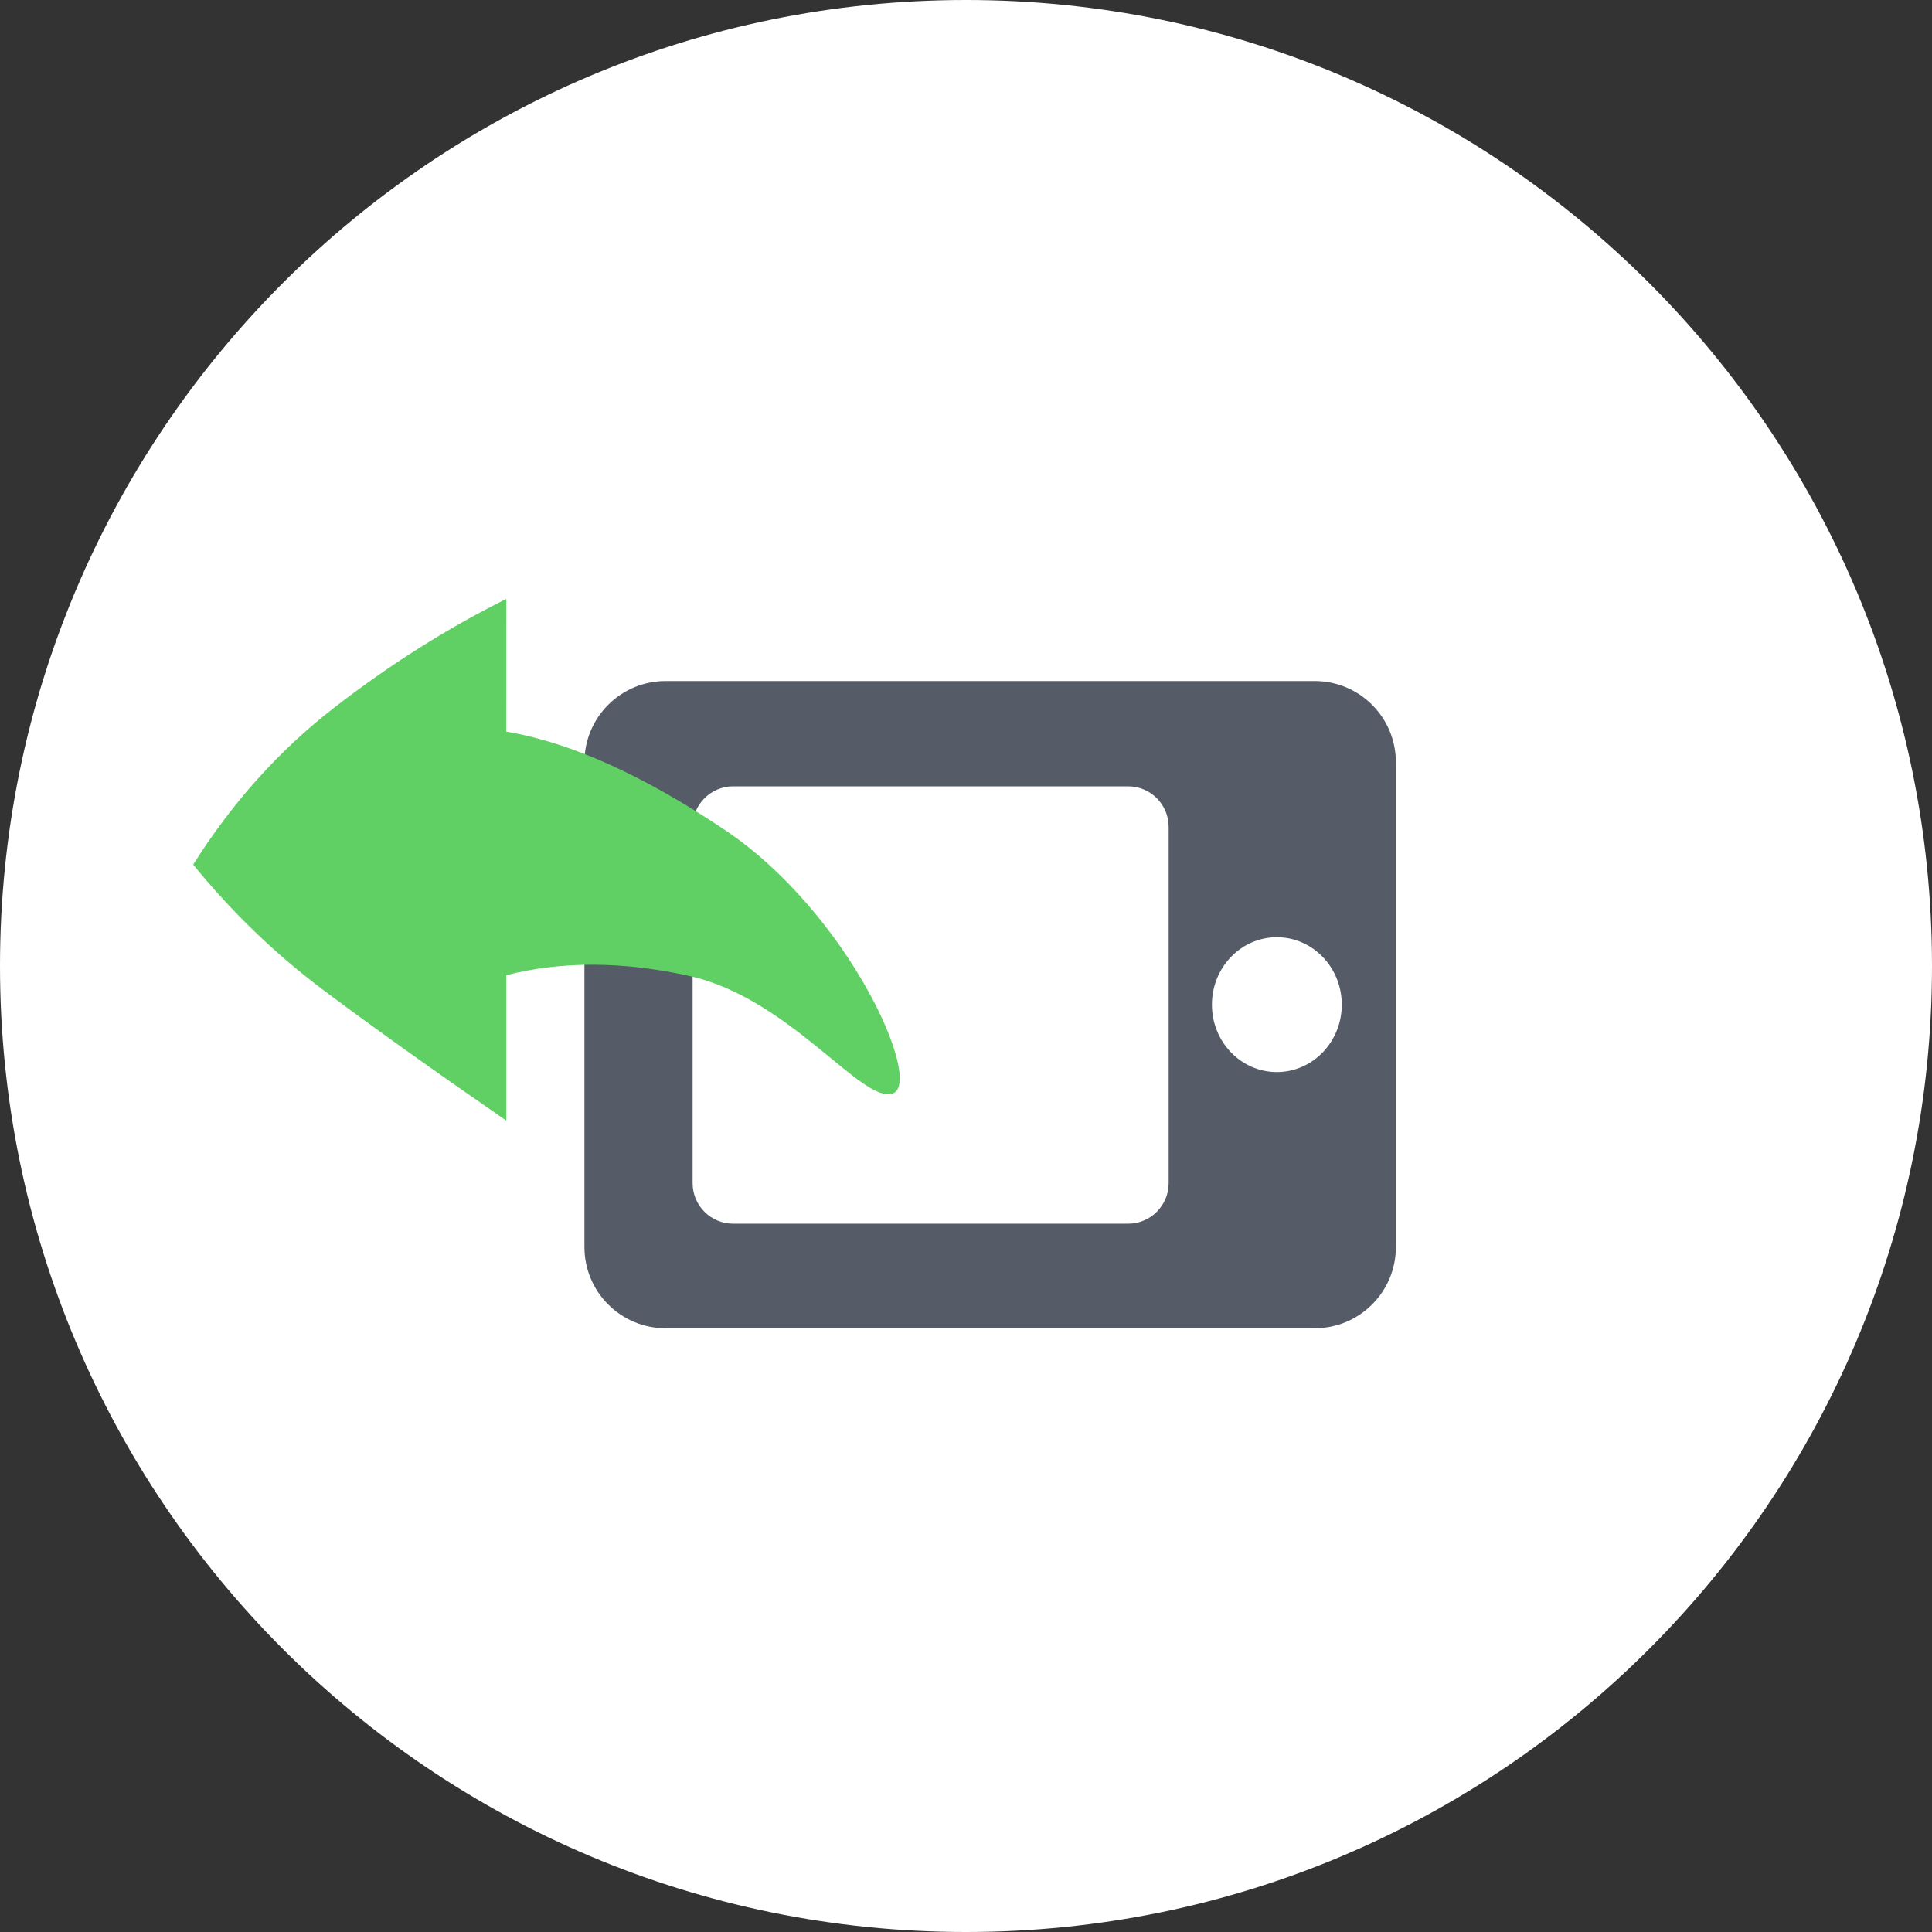 <svg height="48" viewBox="0 0 48 48" width="48" xmlns="http://www.w3.org/2000/svg"><rect x="0" y="0" width="48" height="48" fill="#333333" stroke="none"/><g fill="none" fill-rule="evenodd"><path d="m24 48c13.255 0 24-10.745 24-24s-10.745-24-24-24-24 10.745-24 24 10.745 24 24 24z" fill="#fff"/><g transform="translate(4.8 4.8)"><path d="m0 0h38.4v38.4h-38.4z"/><path d="m13.776 10.08h12.048c1.113 0 2.016.903 2.016 2.016v16.128c0 1.113-.903 2.016-2.016 2.016h-12.048c-1.113 0-2.016-.903-2.016-2.016v-16.128c0-1.113.903-2.016 2.016-2.016zm1.589 2.688c-.557 0-1.008.451-1.008 1.008v9.811c0 .557.451 1.008 1.008 1.008h8.851c.557 0 1.008-.451 1.008-1.008v-9.811c0-.557-.451-1.008-1.008-1.008zm4.435 16.128c.925 0 1.675-.722 1.675-1.613s-.75-1.613-1.675-1.613-1.675.722-1.675 1.613.75 1.613 1.675 1.613z" fill="#555b67" transform="matrix(0 -1 1 0 -.36 39.96)"/><path d="m7.777 13.376c1.581.265 3.387 1.076 5.418 2.434 3.09 2.066 4.945 6.267 4.192 6.554s-2.556-2.363-5.066-2.918c-1.647-.364-3.161-.37-4.543-.018v3.613c-1.829-1.263-3.343-2.343-4.541-3.241s-2.277-1.938-3.237-3.119c.975-1.549 2.15-2.855 3.524-3.916 1.374-1.062 2.792-1.957 4.254-2.685z" fill="#60d064"/></g></g></svg>